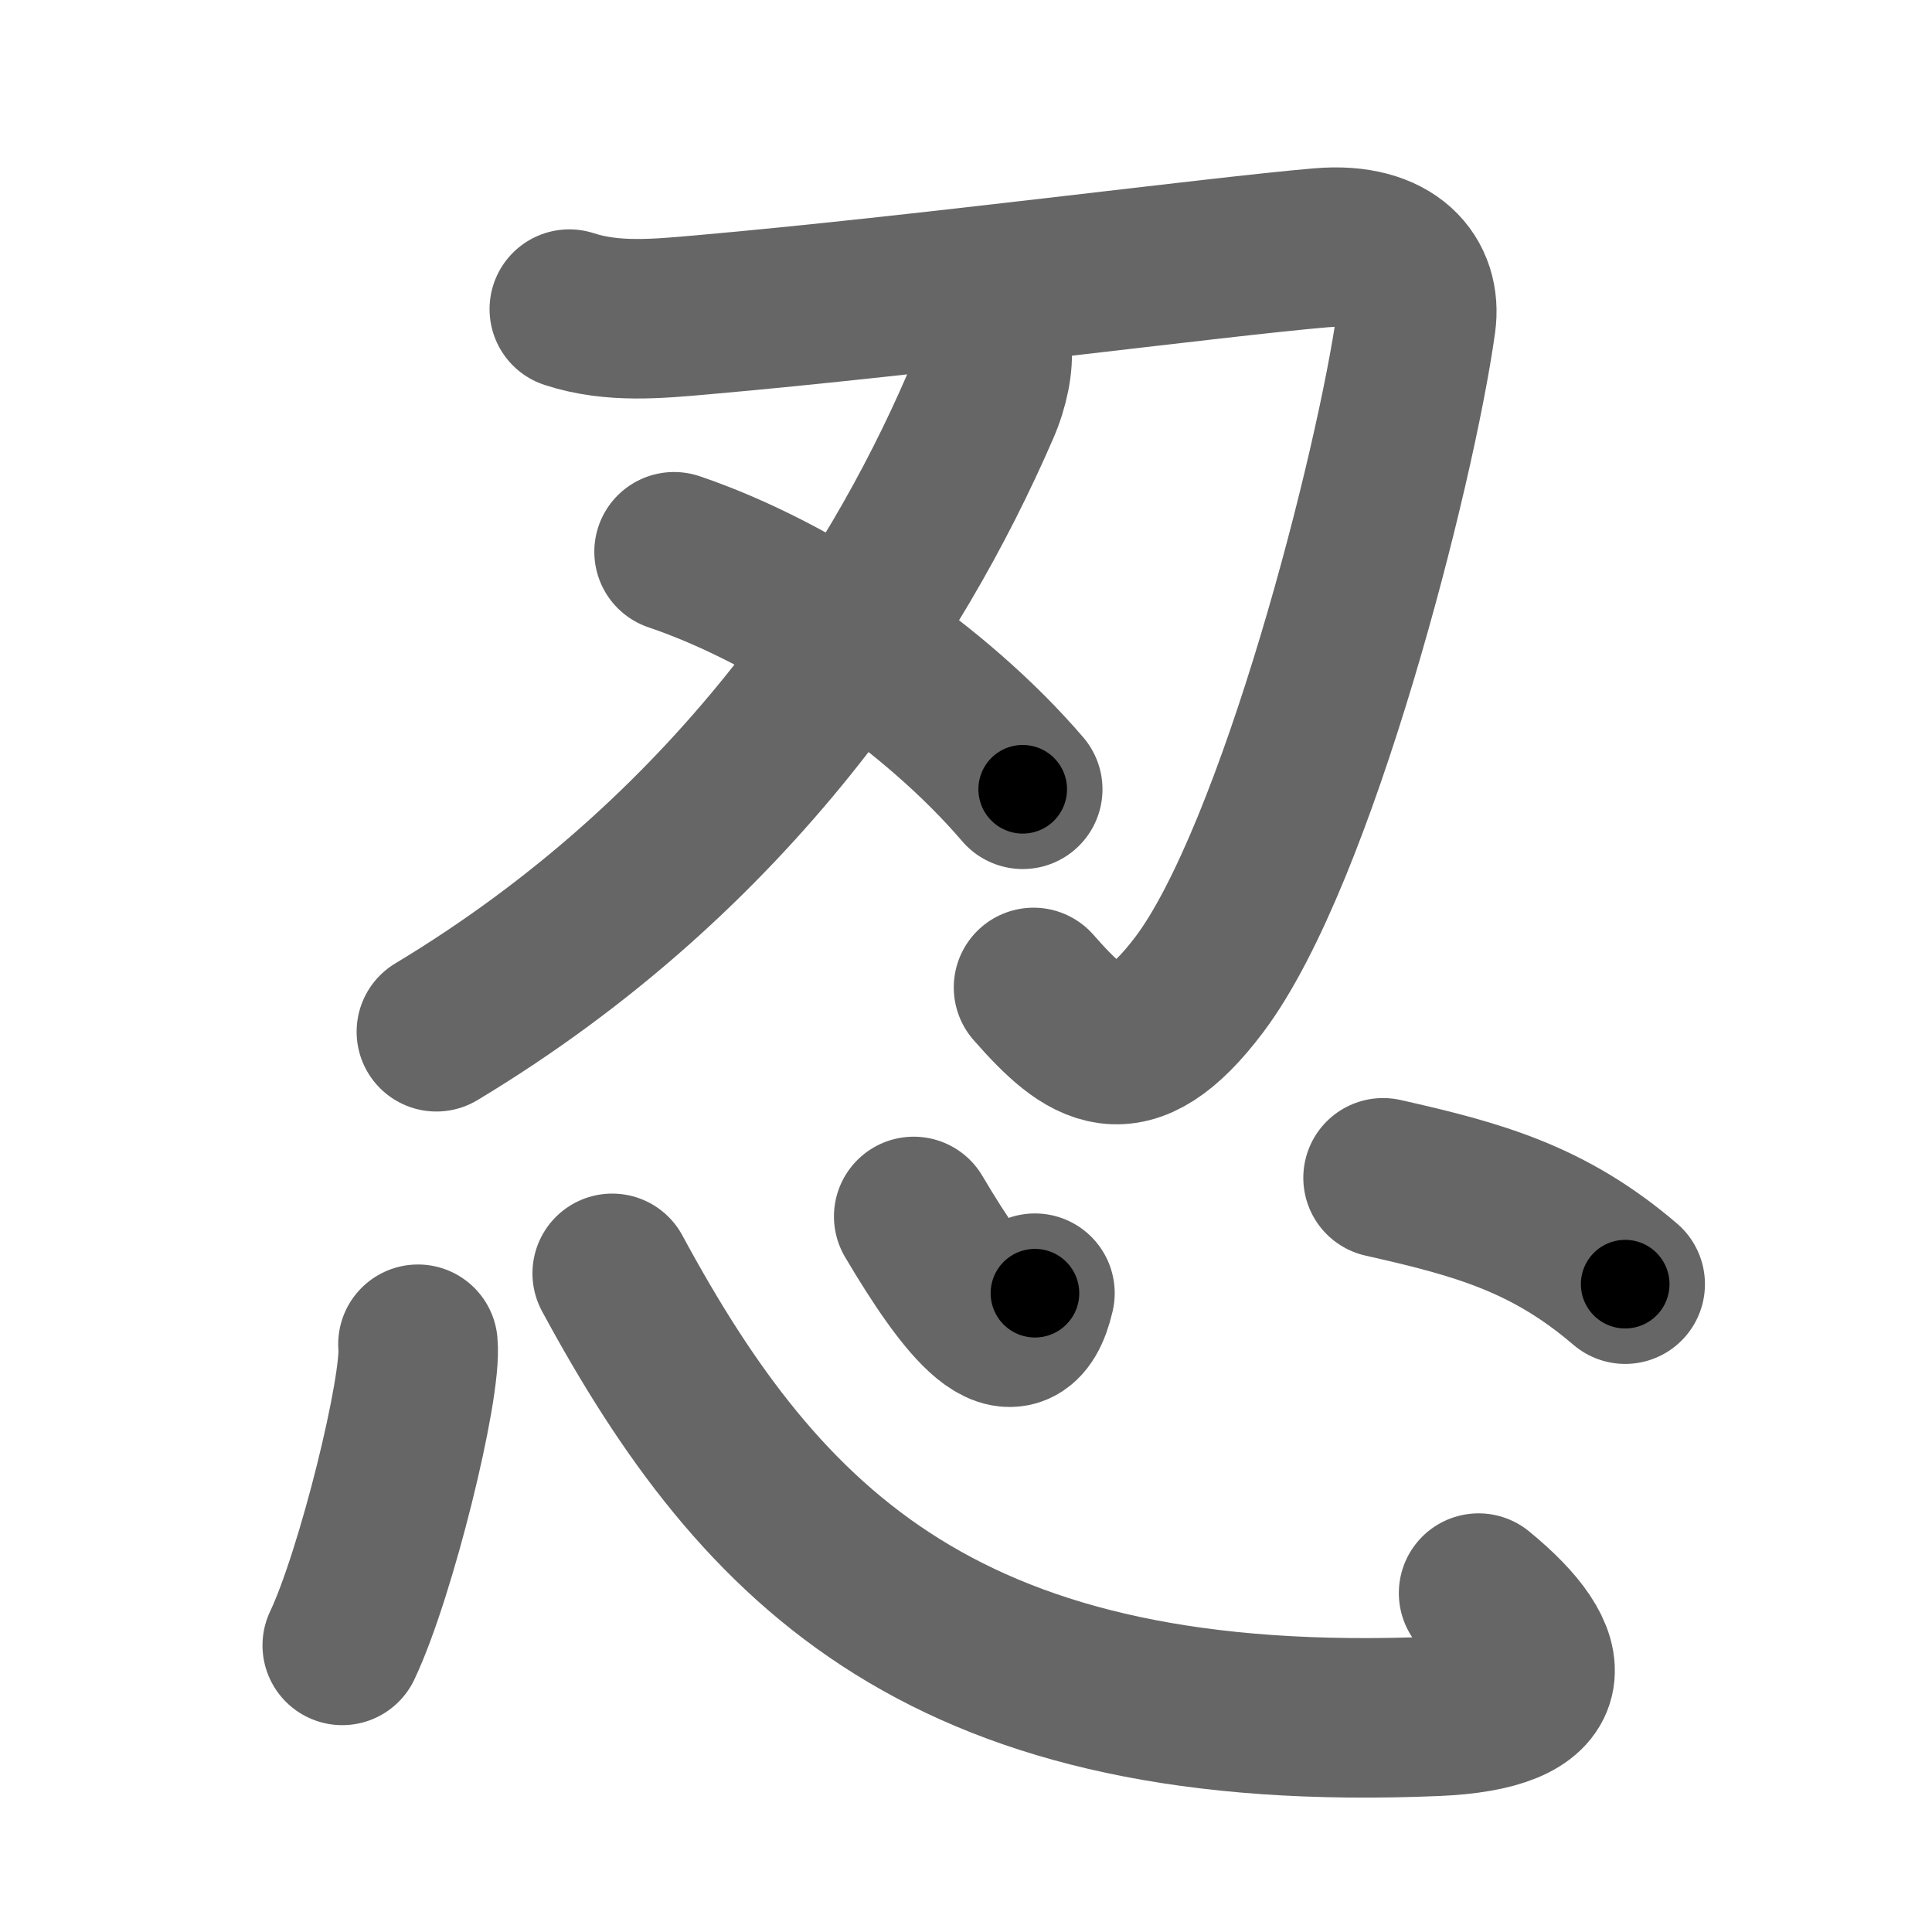 <svg xmlns="http://www.w3.org/2000/svg" width="109" height="109" viewBox="0 0 109 109" id="5fcd"><g fill="none" stroke="#666" stroke-width="9" stroke-linecap="round" stroke-linejoin="round"><g><g p4:phon="刃" xmlns:p4="http://kanjivg.tagaini.net"><g><path d="M32.12,17.44c2.45,0.8,5.01,0.54,7.52,0.32c12.21-1.07,29.09-3.29,34.89-3.78c4.04-0.34,5.7,1.79,5.36,4.19c-1.14,8.21-6.72,30.07-12.23,37.38c-4,5.3-6.33,3.6-9.35,0.16" /><path d="M55.96,19.6c0.09,0.9-0.14,2.15-0.68,3.38C50.5,34,41.38,48.12,24.62,58.21" /></g><g><path d="M38.03,31.13c6.85,2.32,14.72,7.62,19.67,13.4" /></g></g><g><path d="M23.58,75.84c0.24,2.4-2.37,12.99-4.27,16.99" /><path d="M34.54,71.84C43,87.5,53.5,98,81.04,96.83c6.97-0.3,6.96-3.2,2.38-6.95" /><path d="M51.55,68.63c2.95,4.99,5.84,8.66,6.84,4.33" /><path d="M78.03,66.45c5.33,1.2,9.33,2.29,13.66,6" /></g></g></g><g fill="none" stroke="#000" stroke-width="5" stroke-linecap="round" stroke-linejoin="round"><g><g p4:phon="刃" xmlns:p4="http://kanjivg.tagaini.net"><g><path d="M32.12,17.44c2.45,0.8,5.01,0.54,7.52,0.32c12.21-1.07,29.09-3.29,34.89-3.78c4.04-0.34,5.7,1.79,5.36,4.19c-1.14,8.21-6.72,30.07-12.23,37.38c-4,5.3-6.33,3.6-9.35,0.16" stroke-dasharray="102.06" stroke-dashoffset="102.06"><animate id="0" attributeName="stroke-dashoffset" values="102.06;0" dur="0.77s" fill="freeze" begin="0s;5fcd.click" /></path><path d="M55.96,19.6c0.09,0.9-0.14,2.15-0.68,3.38C50.5,34,41.38,48.12,24.62,58.21" stroke-dasharray="50.95" stroke-dashoffset="50.95"><animate attributeName="stroke-dashoffset" values="50.95" fill="freeze" begin="5fcd.click" /><animate id="1" attributeName="stroke-dashoffset" values="50.95;0" dur="0.51s" fill="freeze" begin="0.end" /></path></g><g><path d="M38.03,31.13c6.85,2.32,14.72,7.62,19.67,13.4" stroke-dasharray="24.05" stroke-dashoffset="24.05"><animate attributeName="stroke-dashoffset" values="24.05" fill="freeze" begin="5fcd.click" /><animate id="2" attributeName="stroke-dashoffset" values="24.05;0" dur="0.24s" fill="freeze" begin="1.end" /></path></g></g><g><path d="M23.58,75.84c0.24,2.4-2.37,12.99-4.27,16.99" stroke-dasharray="17.6" stroke-dashoffset="17.6"><animate attributeName="stroke-dashoffset" values="17.6" fill="freeze" begin="5fcd.click" /><animate id="3" attributeName="stroke-dashoffset" values="17.6;0" dur="0.18s" fill="freeze" begin="2.end" /></path><path d="M34.54,71.84C43,87.5,53.5,98,81.04,96.83c6.97-0.3,6.96-3.2,2.38-6.95" stroke-dasharray="68.79" stroke-dashoffset="68.79"><animate attributeName="stroke-dashoffset" values="68.79" fill="freeze" begin="5fcd.click" /><animate id="4" attributeName="stroke-dashoffset" values="68.79;0" dur="0.52s" fill="freeze" begin="3.end" /></path><path d="M51.55,68.63c2.95,4.99,5.84,8.66,6.84,4.33" stroke-dasharray="11.04" stroke-dashoffset="11.04"><animate attributeName="stroke-dashoffset" values="11.04" fill="freeze" begin="5fcd.click" /><animate id="5" attributeName="stroke-dashoffset" values="11.04;0" dur="0.11s" fill="freeze" begin="4.end" /></path><path d="M78.03,66.45c5.33,1.2,9.33,2.29,13.66,6" stroke-dasharray="15.1" stroke-dashoffset="15.1"><animate attributeName="stroke-dashoffset" values="15.1" fill="freeze" begin="5fcd.click" /><animate id="6" attributeName="stroke-dashoffset" values="15.1;0" dur="0.15s" fill="freeze" begin="5.end" /></path></g></g></g></svg>